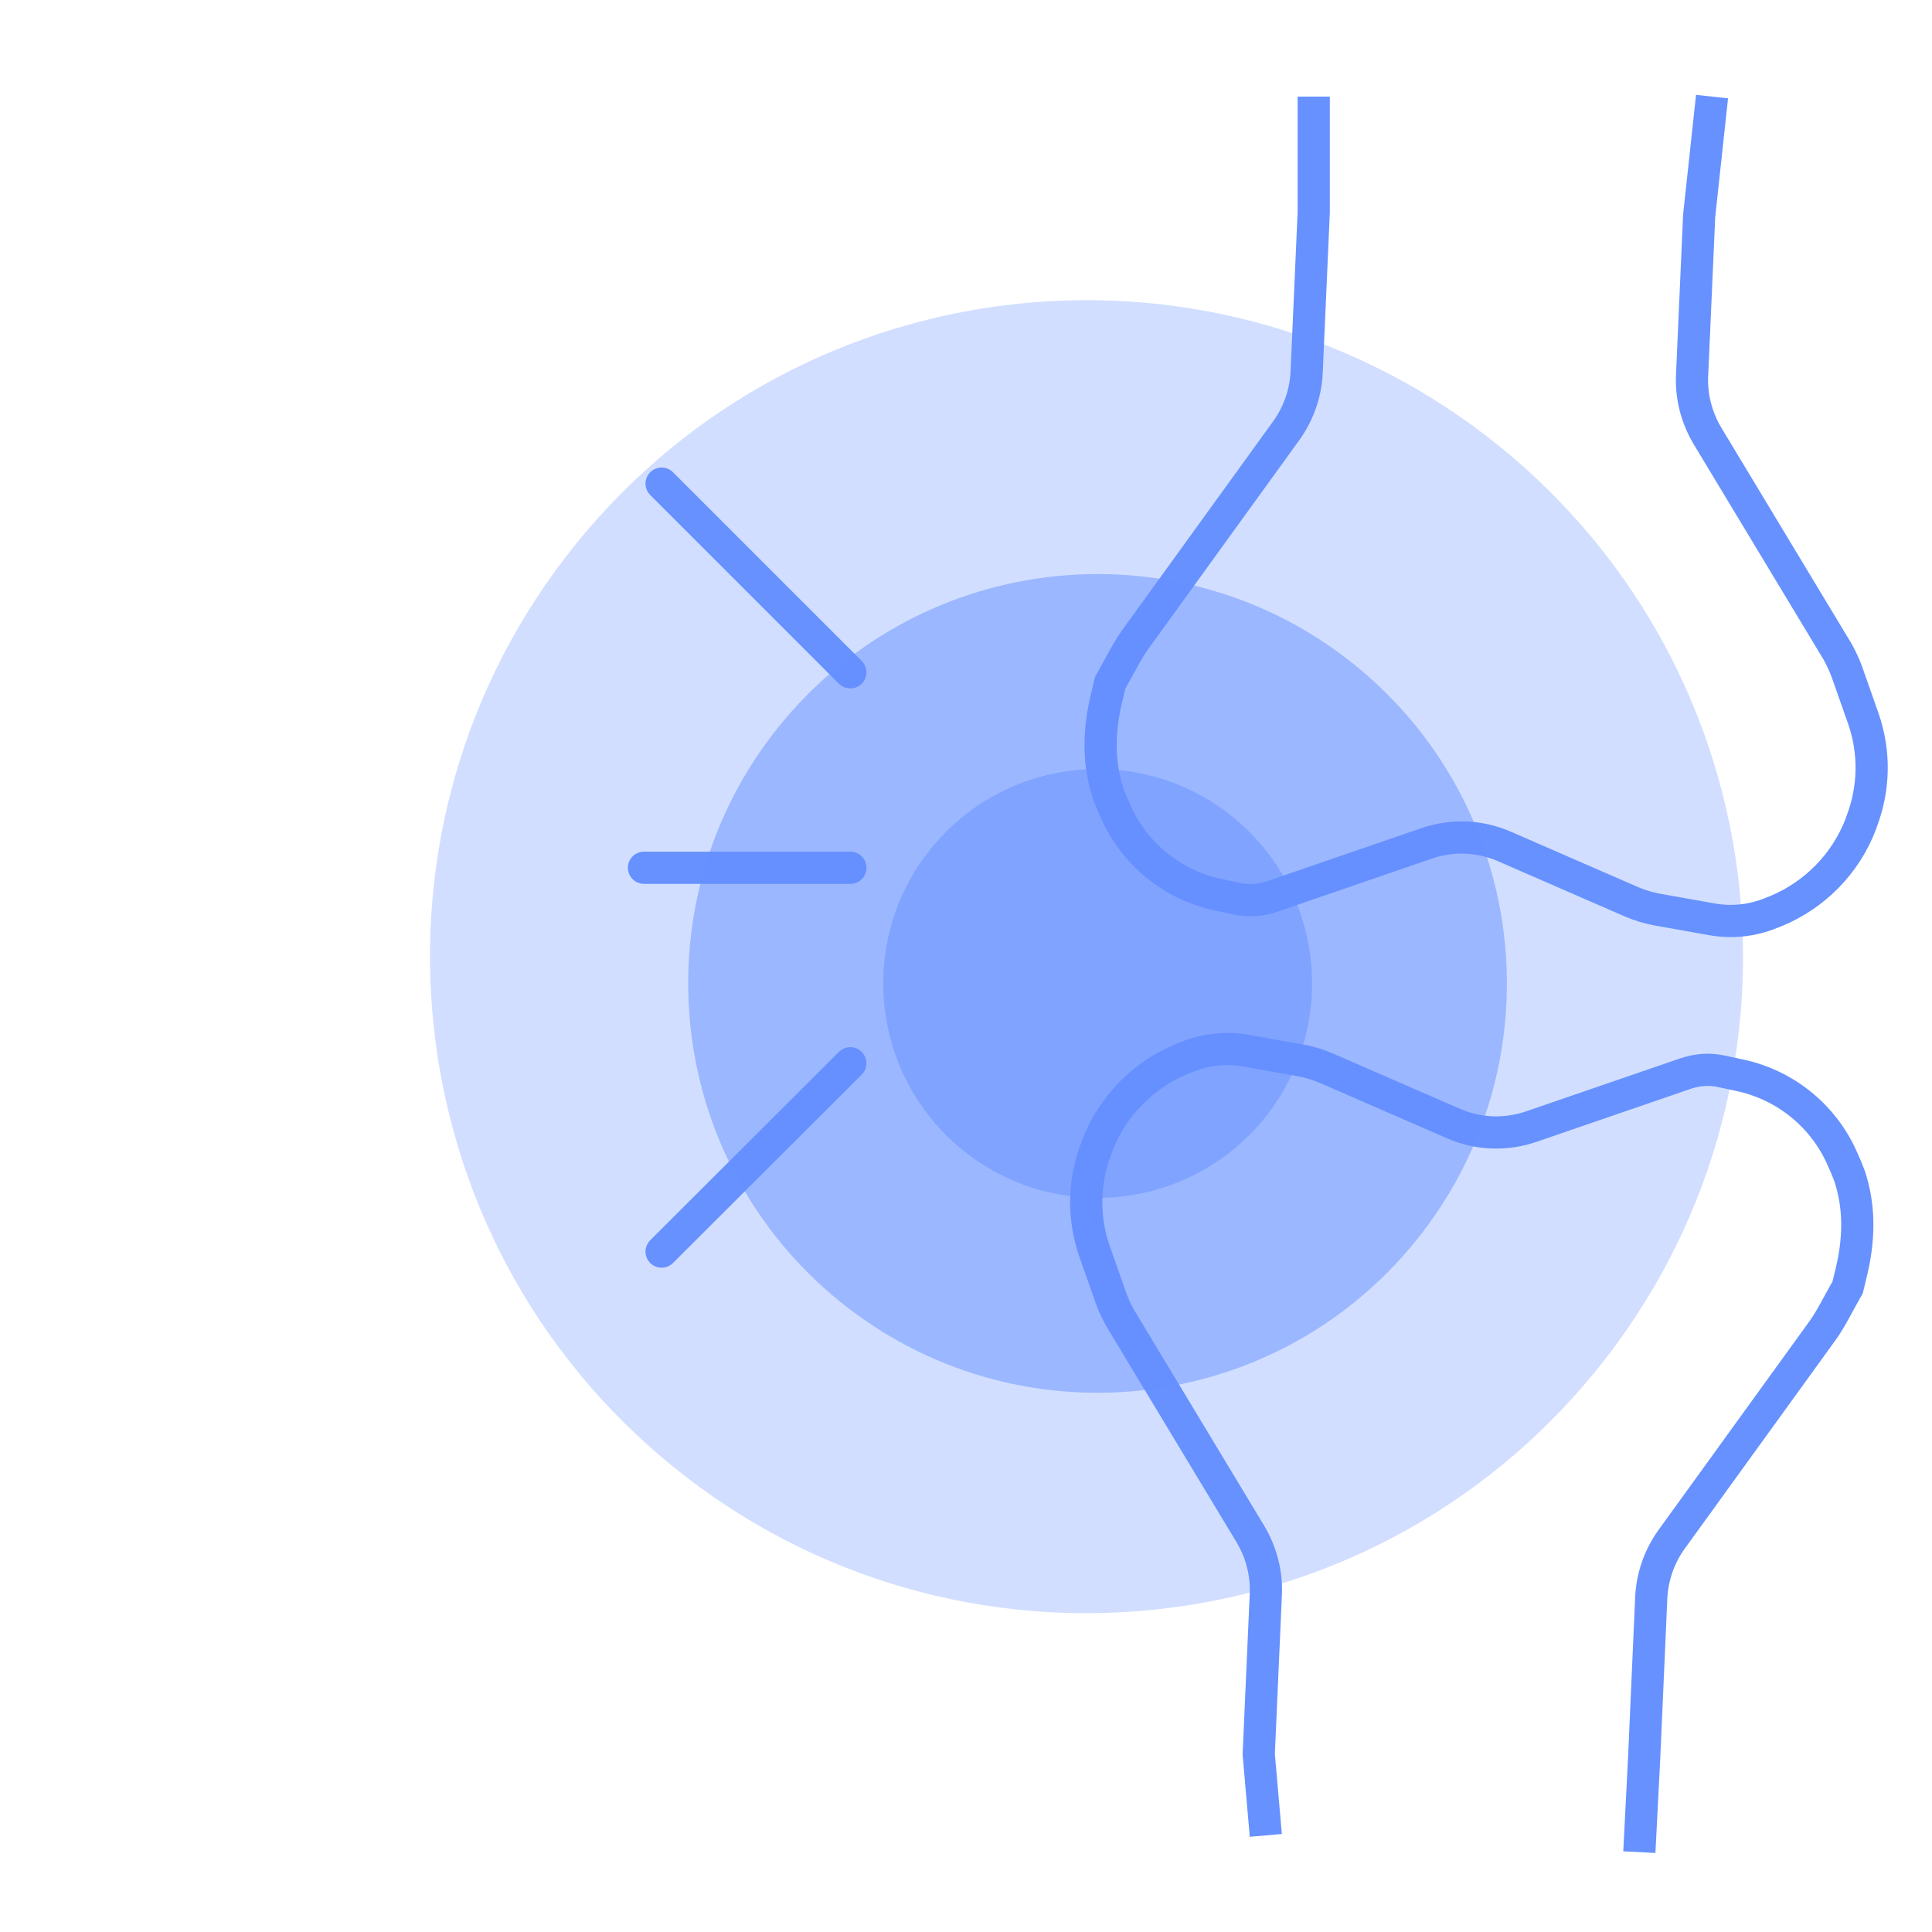 <svg width="60" height="60" viewBox="0 0 60 60" fill="none" xmlns="http://www.w3.org/2000/svg">
<path d="M40.799 3V6.591L40.579 11.561C40.549 12.211 40.329 12.841 39.949 13.371L35.249 19.871C34.999 20.221 34.809 20.621 34.479 21.201L34.359 21.701C34.139 22.621 34.099 23.581 34.369 24.491C34.409 24.641 34.469 24.791 34.529 24.931L34.629 25.161C35.209 26.511 36.409 27.491 37.849 27.791L38.409 27.911C38.779 27.991 39.149 27.961 39.509 27.841L44.309 26.191C45.099 25.921 45.959 25.951 46.729 26.291L50.679 28.011C50.919 28.111 51.169 28.191 51.429 28.241L53.169 28.551C53.789 28.661 54.429 28.591 55.009 28.351L55.139 28.301C56.359 27.801 57.319 26.821 57.789 25.591L57.819 25.501C58.209 24.481 58.229 23.351 57.869 22.321L57.359 20.871C57.279 20.651 57.179 20.441 57.069 20.241L53.029 13.541C52.689 12.971 52.519 12.321 52.549 11.661L52.769 6.701L53.169 3" stroke="#6691FF" stroke-miterlimit="10"/>
<path d="M50.911 57.52L51.061 54.589L51.281 49.619C51.311 48.969 51.531 48.339 51.911 47.809L56.611 41.309C56.861 40.959 57.051 40.559 57.381 39.979L57.501 39.479C57.721 38.559 57.761 37.599 57.491 36.689C57.451 36.539 57.391 36.389 57.331 36.249L57.231 36.019C56.651 34.669 55.451 33.689 54.011 33.389L53.451 33.269C53.081 33.189 52.711 33.219 52.351 33.339L47.551 34.989C46.761 35.259 45.901 35.229 45.131 34.889L41.181 33.169C40.941 33.069 40.691 32.989 40.431 32.939L38.691 32.629C38.071 32.519 37.431 32.589 36.851 32.829L36.721 32.879C35.501 33.379 34.541 34.359 34.071 35.589L34.041 35.679C33.651 36.699 33.631 37.829 33.991 38.859L34.501 40.309C34.581 40.529 34.681 40.739 34.791 40.939L38.831 47.639C39.171 48.209 39.341 48.859 39.311 49.519L39.091 54.479L39.311 57" stroke="#6691FF" stroke-miterlimit="10"/>
<path d="M26.407 20.88L20.547 15.02" stroke="#6691FF" stroke-linecap="round" stroke-linejoin="round"/>
<path d="M26.407 33.02L20.547 38.87" stroke="#6691FF" stroke-linecap="round" stroke-linejoin="round"/>
<path d="M20 26.949H26.41" stroke="#6691FF" stroke-linecap="round" stroke-linejoin="round"/>
<path opacity="0.3" d="M49.258 42.936C56.563 34.367 55.538 21.499 46.968 14.194C38.399 6.89 25.531 7.915 18.226 16.484C10.921 25.053 11.947 37.922 20.516 45.226C29.085 52.531 41.953 51.505 49.258 42.936Z" fill="#6691FF"/>
<path opacity="0.5" d="M43.76 38.788C48.314 33.445 47.675 25.421 42.332 20.866C36.989 16.312 28.965 16.951 24.411 22.294C19.856 27.637 20.495 35.661 25.838 40.215C31.182 44.77 39.205 44.131 43.76 38.788Z" fill="#6691FF"/>
<path opacity="0.5" d="M39.156 34.862C41.542 32.063 41.207 27.86 38.408 25.474C35.609 23.089 31.407 23.424 29.021 26.222C26.635 29.021 26.97 33.224 29.769 35.609C32.568 37.995 36.77 37.66 39.156 34.862Z" fill="#6691FF"/>
</svg>
